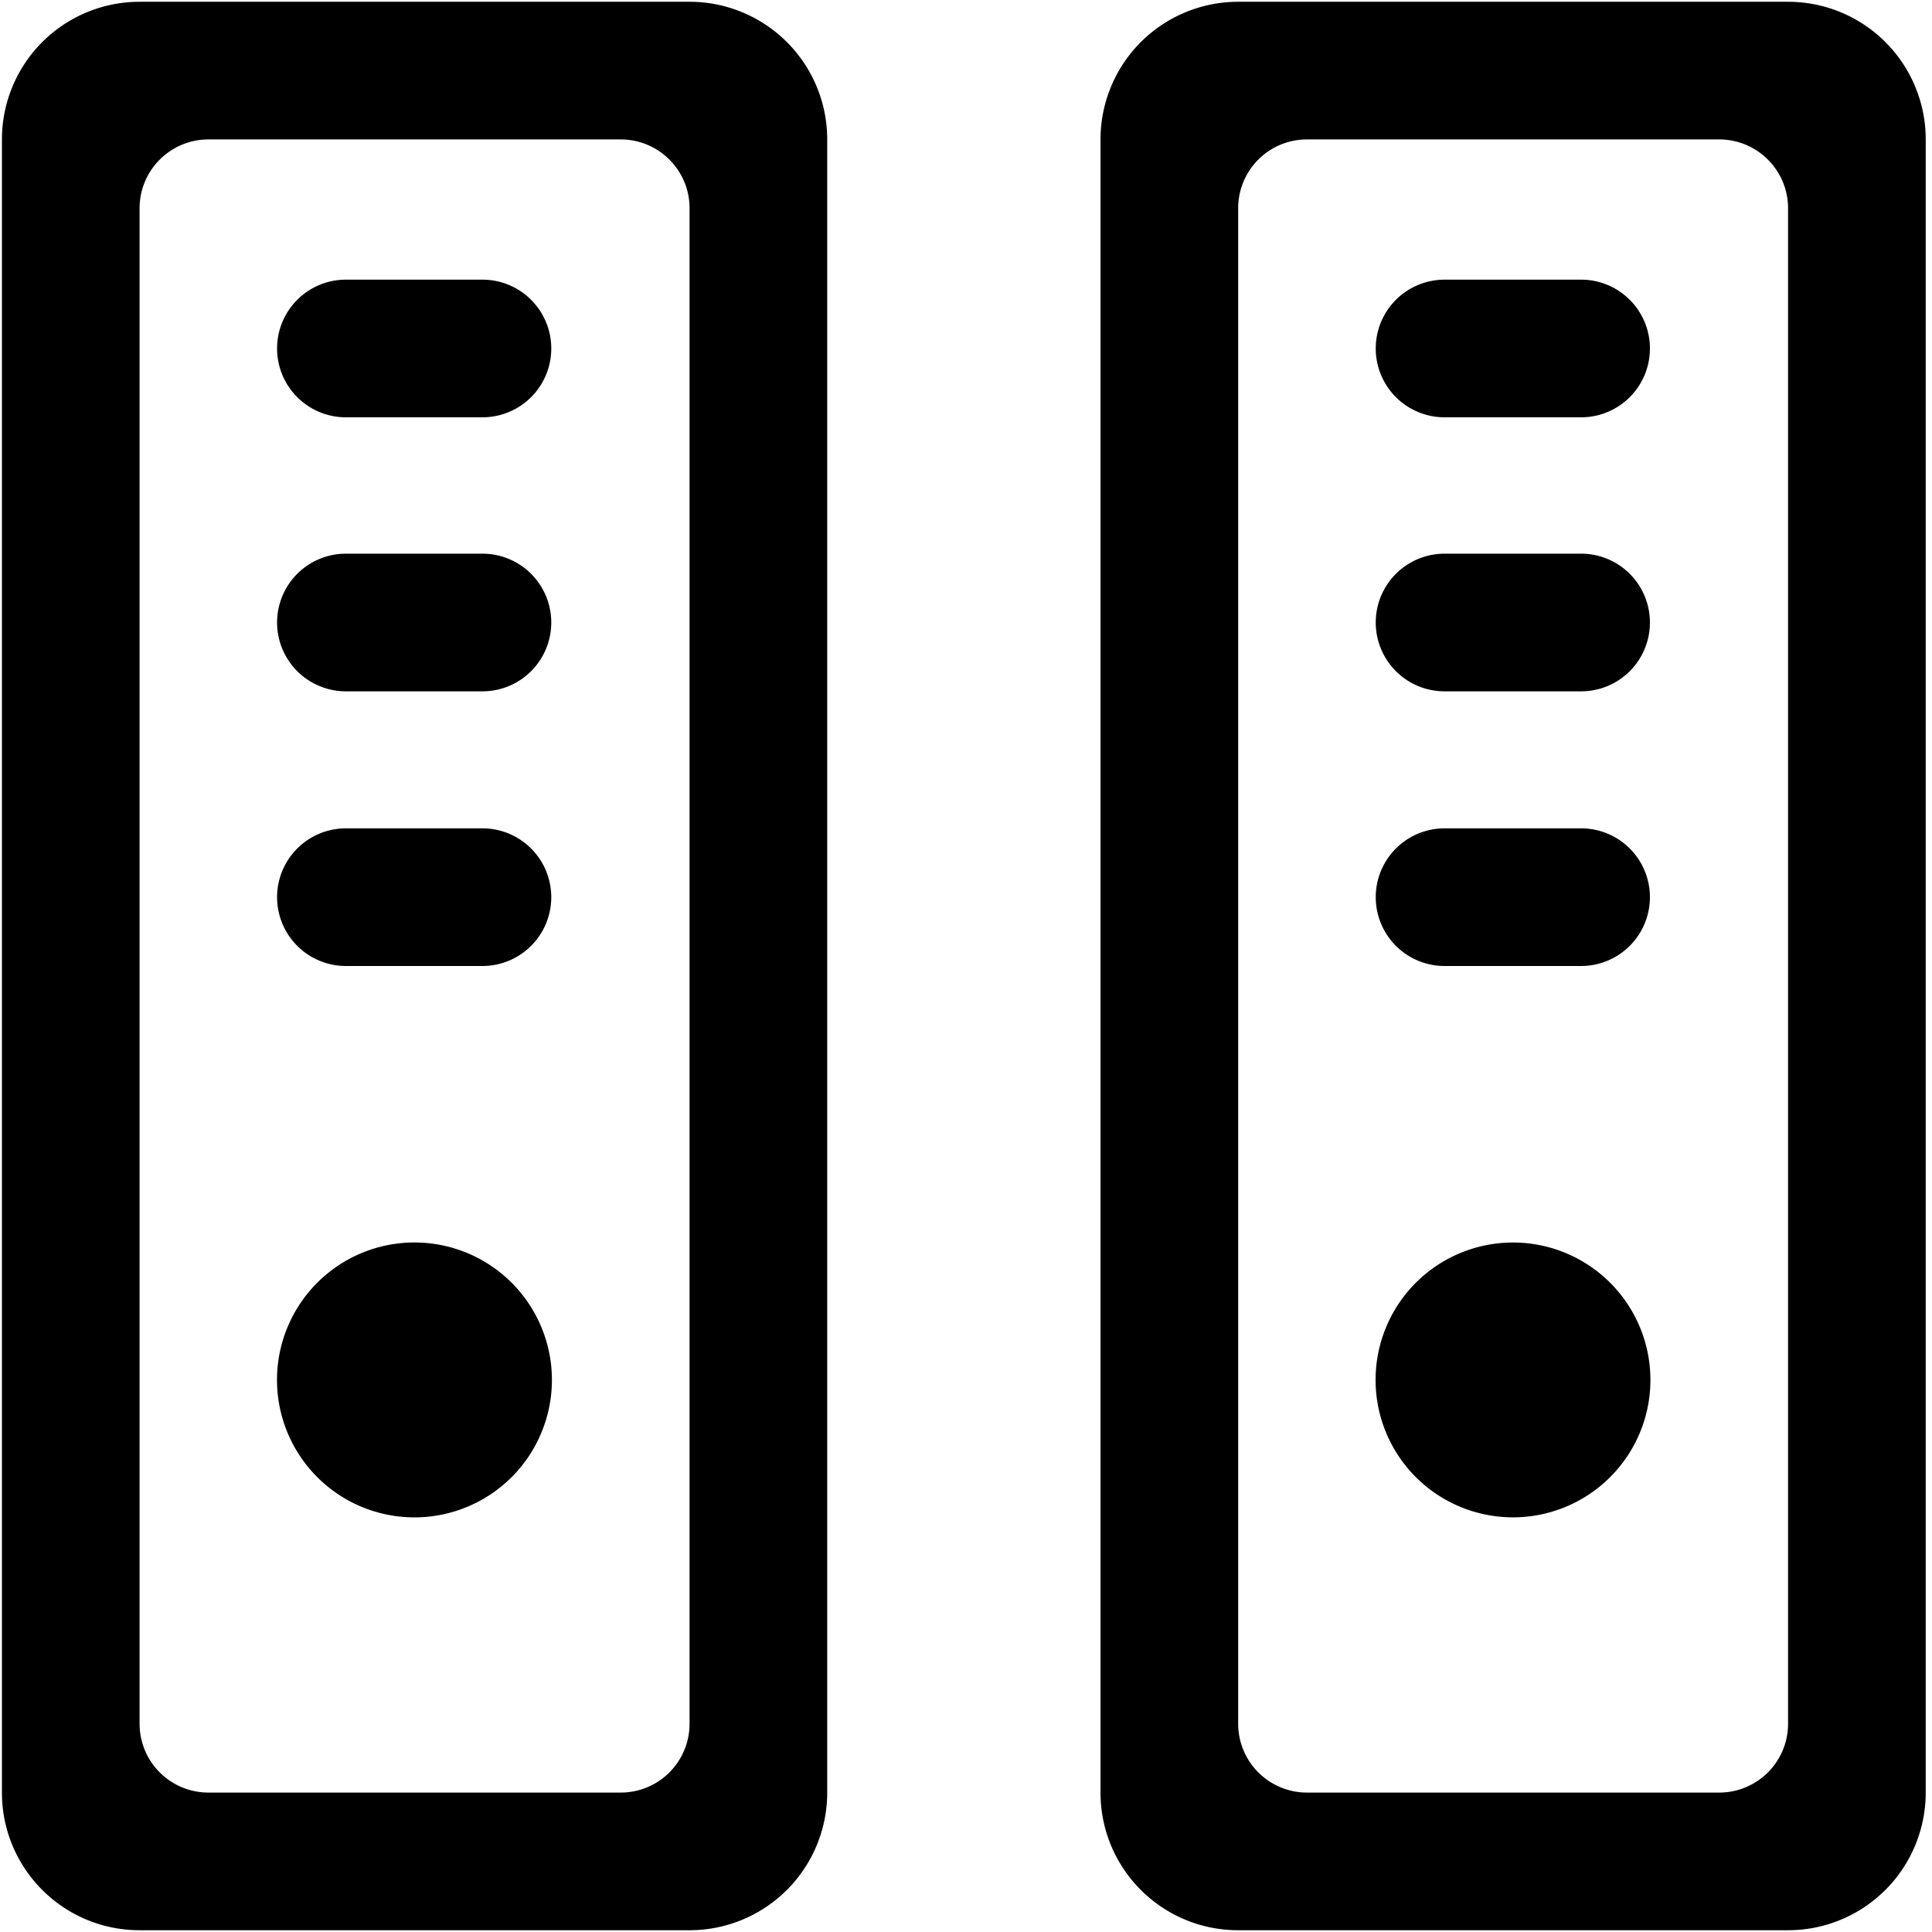 <?xml version="1.0" standalone="no"?><!DOCTYPE svg PUBLIC "-//W3C//DTD SVG 1.1//EN" "http://www.w3.org/Graphics/SVG/1.1/DTD/svg11.dtd"><svg t="1584934848589" class="icon" viewBox="0 0 1024 1024" version="1.1" xmlns="http://www.w3.org/2000/svg" p-id="9830" xmlns:xlink="http://www.w3.org/1999/xlink" width="200" height="200"><defs><style type="text/css"></style></defs><path d="M183.339 221.184h72.363a36.48 36.48 0 1 0 0-72.96H183.339a36.48 36.48 0 1 0 0 72.96z m0 145.237h72.363a36.48 36.48 0 1 0 0-72.96H183.339a36.48 36.48 0 1 0 0 72.96z m0 145.579h72.363a36.48 36.48 0 1 0 0-72.96H183.339a36.48 36.48 0 1 0 0 72.96z" p-id="9831"></path><path d="M365.483 0.939H73.984a72.96 72.96 0 0 0-72.96 72.96v876.203c0 40.32 32.683 72.96 72.96 72.96h291.499a72.96 72.96 0 0 0 72.96-72.96V73.899a72.96 72.96 0 0 0-72.96-72.96z m0 912.64a36.48 36.48 0 0 1-36.48 36.523H110.507a36.48 36.48 0 0 1-36.523-36.48V110.379c0-20.139 16.341-36.48 36.523-36.48h218.453c20.181 0 36.523 16.341 36.523 36.48v803.243z" p-id="9832"></path><path d="M146.816 731.392a72.832 72.832 0 1 0 145.707 0 72.832 72.832 0 0 0-145.707 0z" p-id="9833"></path><path d="M765.653 221.184h72.363a36.48 36.48 0 0 0 0-72.96h-72.363a36.48 36.48 0 0 0 0 72.96z m0 145.237h72.363a36.48 36.48 0 0 0 0-72.96h-72.363a36.48 36.48 0 0 0 0 72.96z m0 145.579h72.363a36.48 36.48 0 0 0 0-72.96h-72.363a36.48 36.48 0 1 0 0 72.96z" p-id="9834"></path><path d="M947.712 0.939h-291.456a72.96 72.96 0 0 0-72.96 72.96v876.203c0 40.32 32.64 72.96 72.96 72.96h291.456a72.96 72.96 0 0 0 72.96-72.96V73.899a72.96 72.96 0 0 0-72.96-72.96z m0 912.64a36.48 36.48 0 0 1-36.48 36.523h-218.496a36.48 36.48 0 0 1-36.48-36.48V110.379c0-20.139 16.299-36.48 36.48-36.48h218.453c20.181 0 36.523 16.341 36.523 36.48v803.243z" p-id="9835"></path><path d="M729.088 731.392a72.832 72.832 0 1 0 145.664 0 72.832 72.832 0 0 0-145.664 0z" p-id="9836"></path></svg>